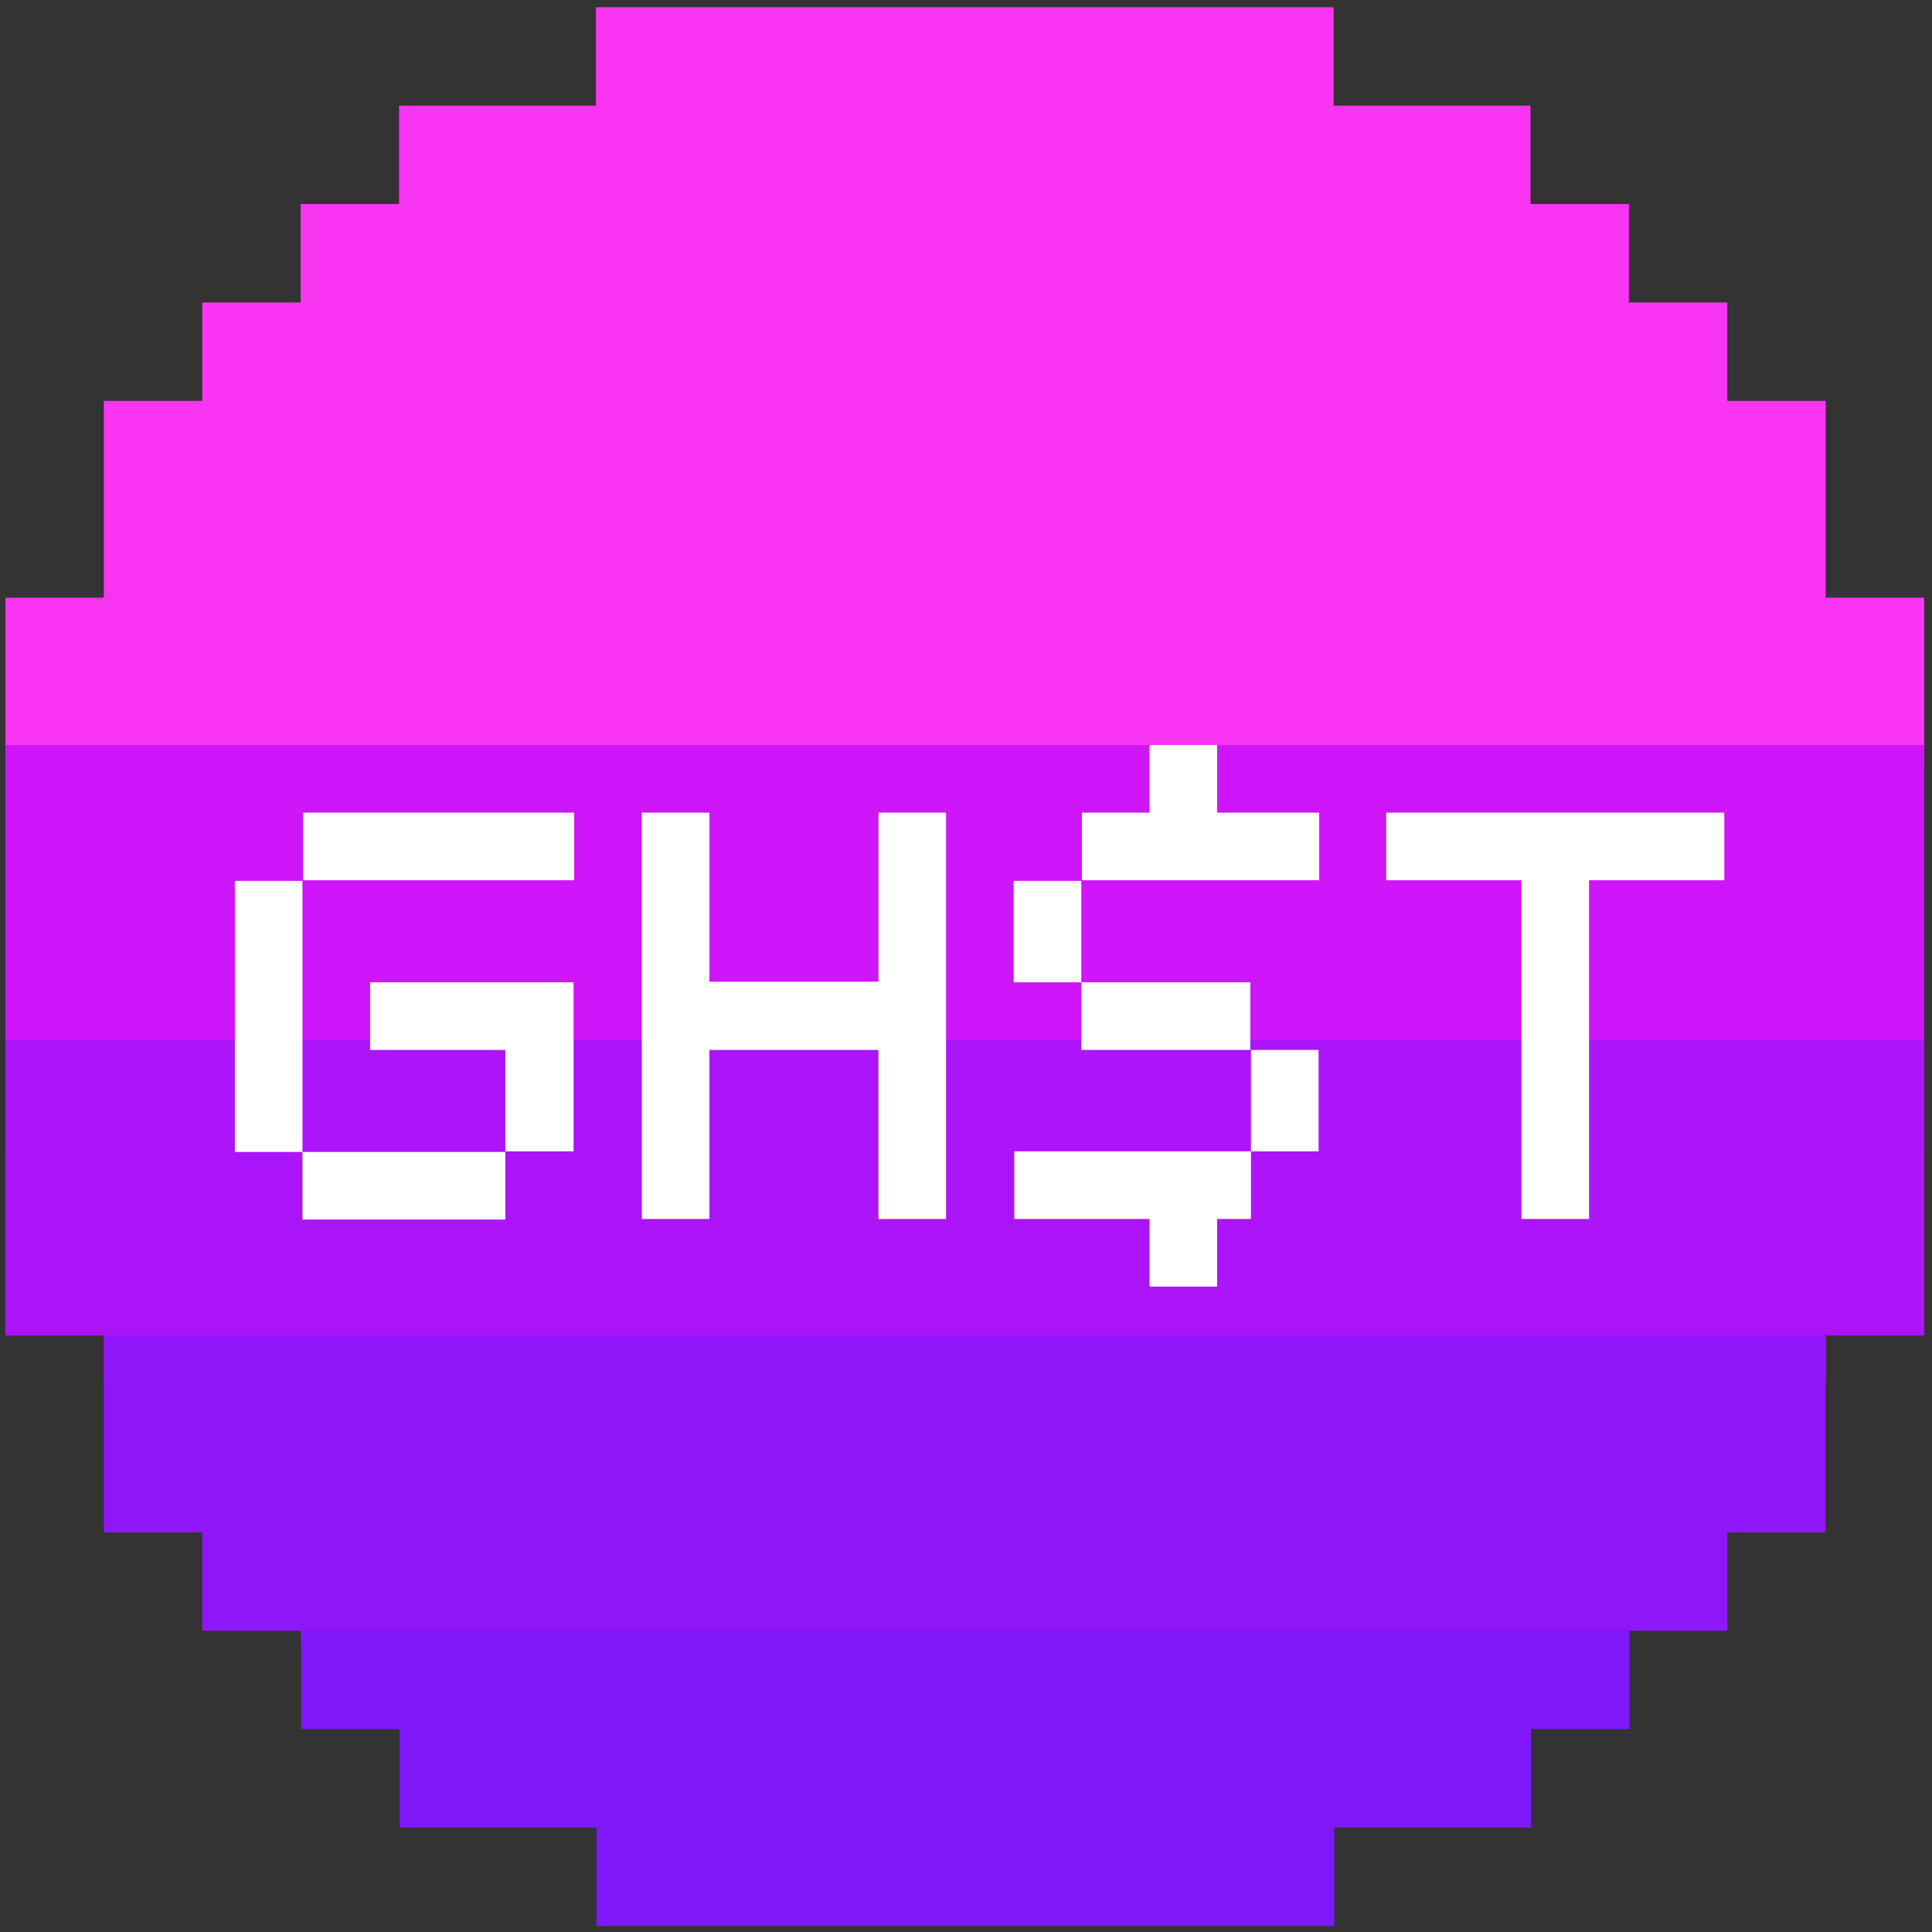 <svg xmlns="http://www.w3.org/2000/svg" width="32" height="32" fill="none"><rect width="100%" height="100%" fill="#333333" stroke="none"/><path fill="#FA34F3" d="M31.06 9.9h-.82V6.64h-1.63V5.01h-1.63V3.38h-1.63V1.75h-3.26V.12H9.87v1.63H6.61v1.63H4.98v1.63H3.35v1.63H1.72V9.9H.09v2.87h31.78V9.9z"/><path fill="#CF15F9" d="M31.06 12.34H.09v6.73h31.78v-6.73z"/><path fill="#AC15F9" d="M31.06 17.23H.09v4.89h1.63v.76h28.52v-.76h1.63v-4.89z"/><path fill="#8F17F9" d="M29.43 22.12H1.72v3.26h1.63v1.63h1.63l.03 1.06h21.97v-1.06h1.63v-1.63h1.63v-3.26z"/><path fill="#7E18F8" d="M15.58 31.9h-5.7v-1.63H6.62v-1.63H4.99v-1.63h22v1.63h-1.63v1.63H22.1v1.63z"/><path fill="#fff" d="M20.72 18.51v.56h1.12v-1.68h-1.12zm-1.12.56h-2.8v1.12h2.24v1.12h1.12v-1.12h.56v-1.12zm-1.69-1.68h2.8v-1.12h-2.8zm-1.12-2.8v1.68h1.12v-1.68zm3.93-1.13h-.56v-1.12h-1.12v1.12h-1.12v1.12h3.93v-1.12h-1.13m7.29 0h-5.05v1.12h2.24v5.61h1.12v-5.61h2.24v-1.12H28zm-13.46 0v2.8h-2.8v-2.8h-1.12v6.73h1.12v-2.8h2.8v2.8h1.12v-6.73zm-6.17 0H5.02v1.12h4.49v-1.12H8.38m1.12 5.61v-2.8H6.13v1.12h2.24v1.68H9.5M5.01 20.2h3.36v-1.12H5.01zm-1.12-5.61v4.49h1.12v-4.49z"/></svg>